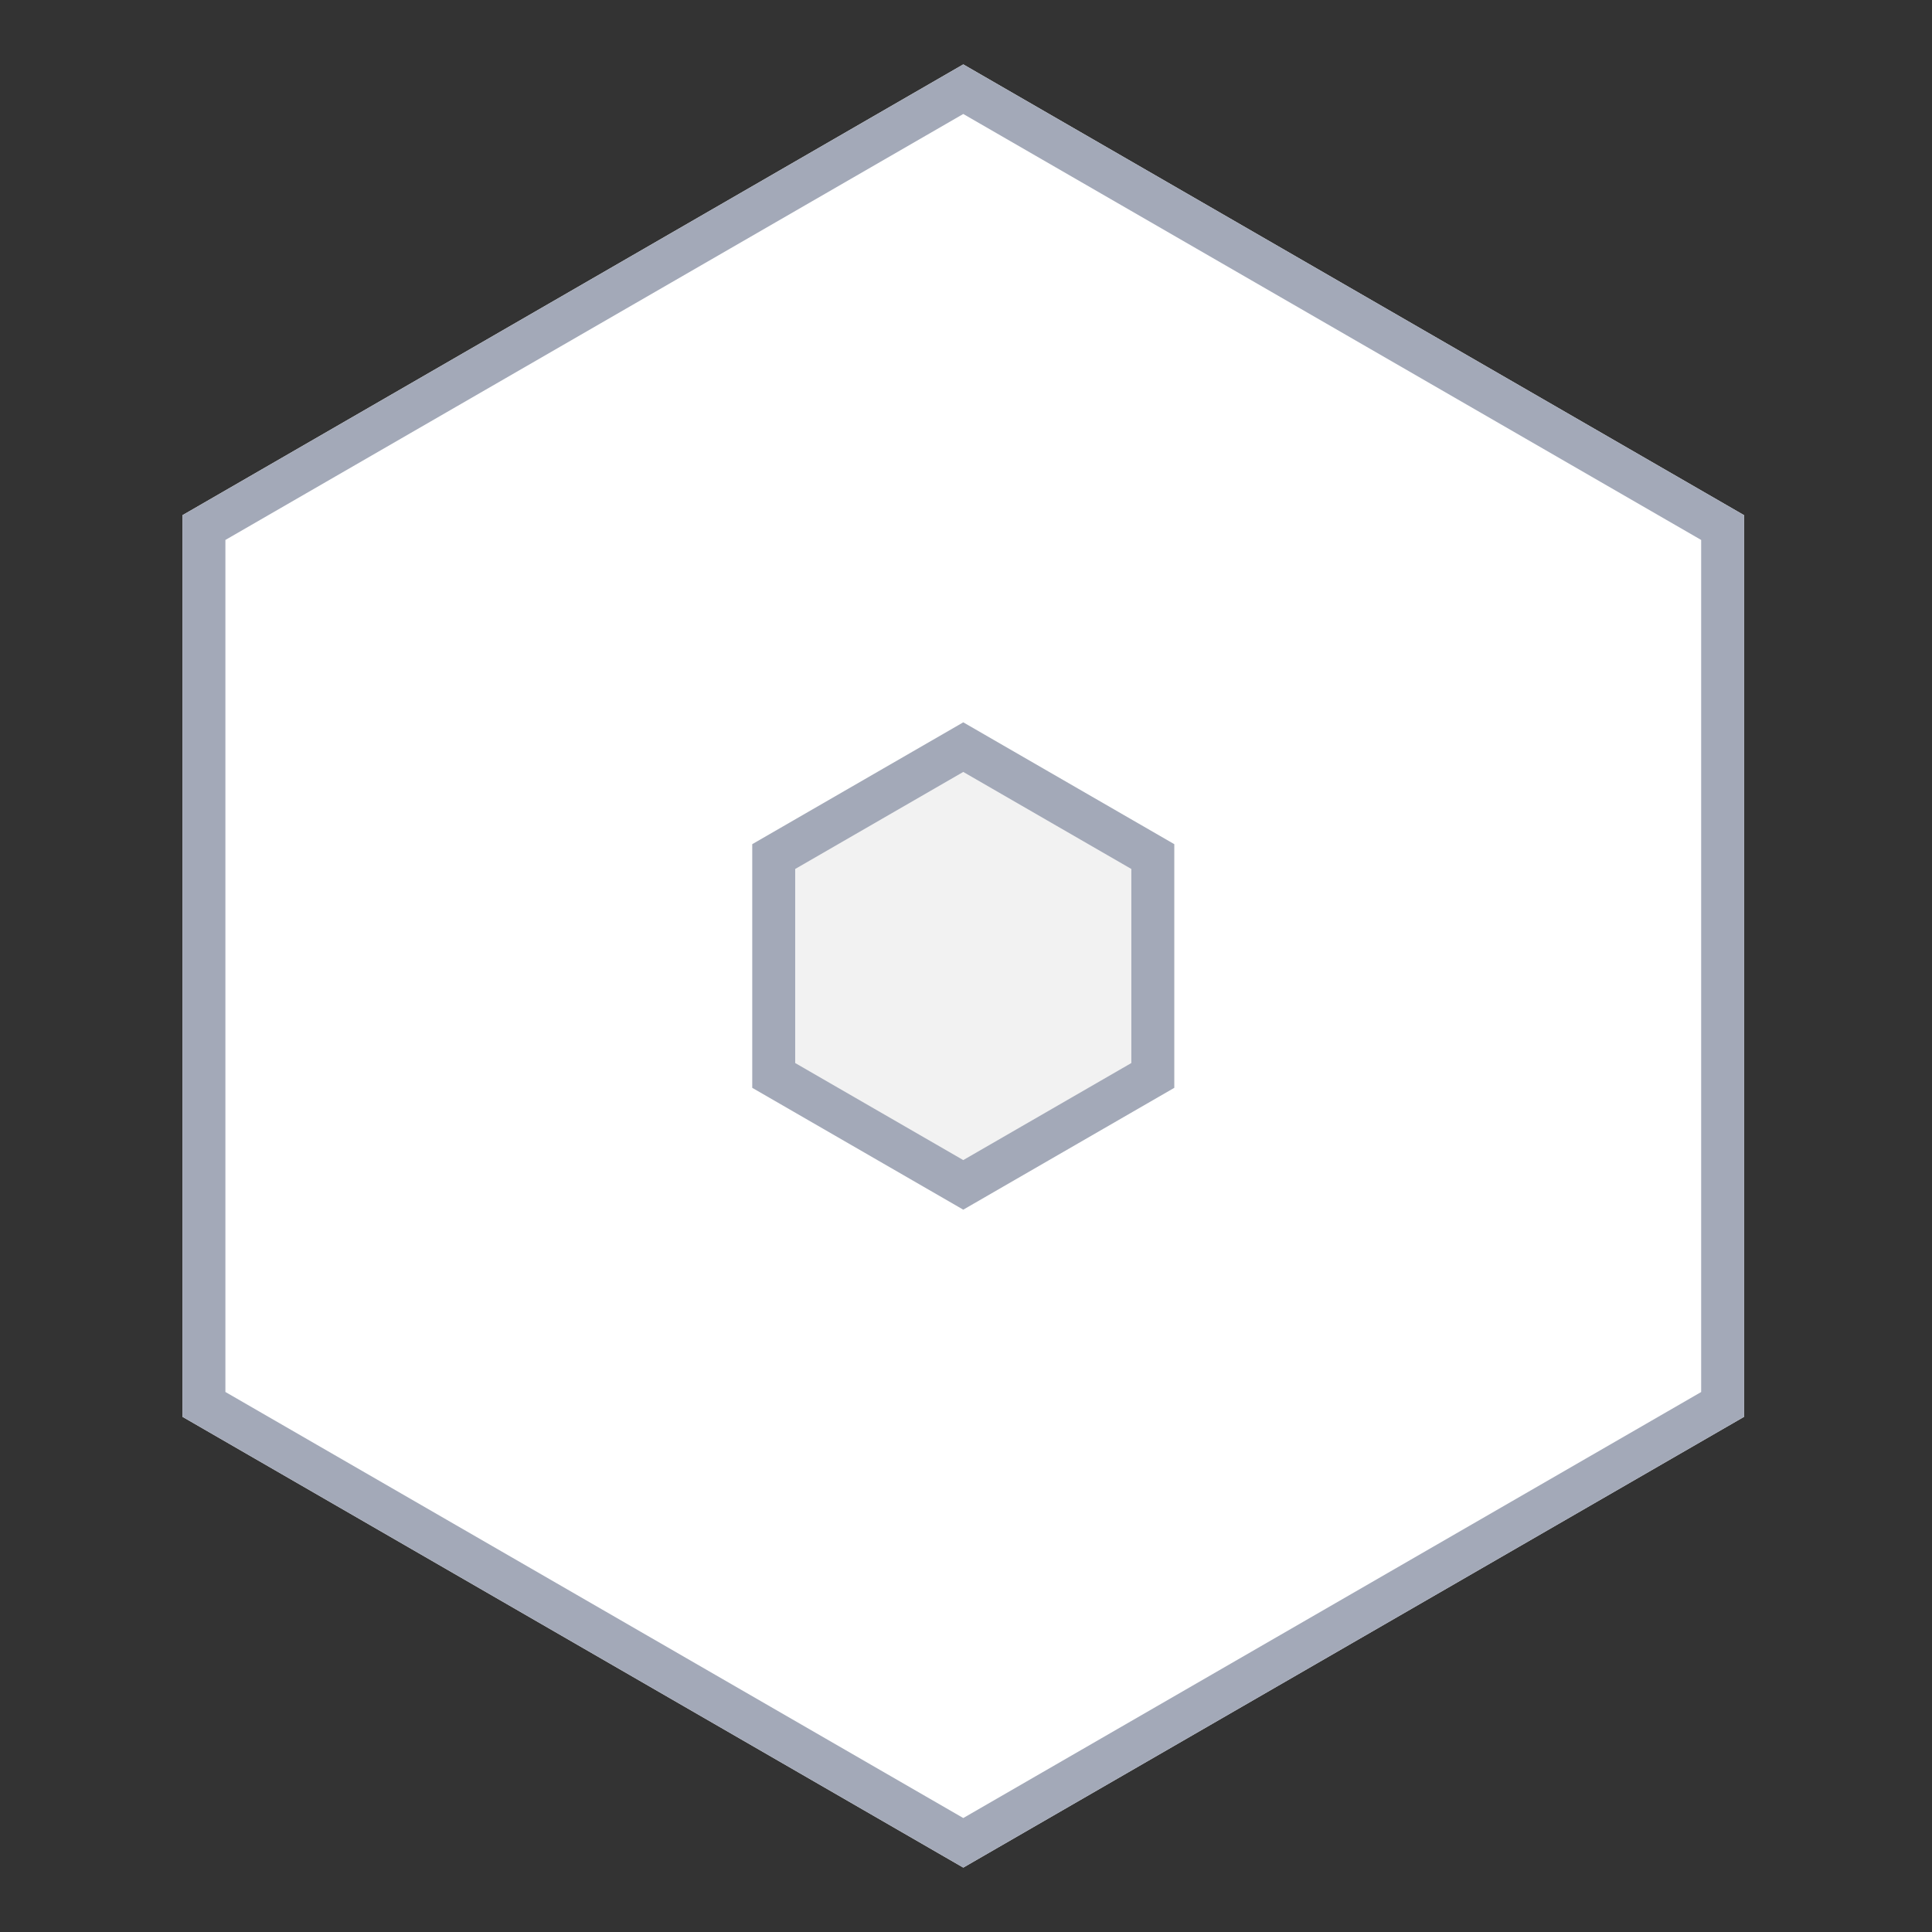 <svg xmlns="http://www.w3.org/2000/svg" xmlns:xlink="http://www.w3.org/1999/xlink" viewBox="0 0 180 180">
  <rect x="0" y="0" width="180" height="180" fill="#333333" stroke="none"/>
  <defs>
    <style>
      .cls-1 {
        clip-path: url(#clip-new);
      }

      .cls-2 {
        fill: none;
      }

      .cls-3 {
        fill: #fff;
      }

      .cls-3, .cls-4, .cls-5 {
        fill-rule: evenodd;
      }

      .cls-4 {
        fill: #a3a9b8;
      }

      .cls-5 {
        fill: #f2f2f2;
      }
    </style>
    <clipPath id="clip-new">
      <rect width="180" height="180"/>
    </clipPath>
  </defs>
  <g id="new" class="cls-1">
    <g id="new-2" data-name="new">
      <rect id="Rectangle_3739" data-name="Rectangle 3739" class="cls-2" width="180" height="180"/>
      <path id="Path_5170" data-name="Path 5170" class="cls-3" d="M76.352-171.606l-72.746,42v84l72.746,42,72.746-42v-84Z" transform="translate(13.394 177.606)"/>
      <path id="Path_5171" data-name="Path 5171" class="cls-4" d="M149.1-129.606v84l-72.746,42-72.746-42v-84l72.746-42ZM7.606-127.3v79.381L76.352-8.224,145.1-47.915V-127.3L76.352-166.987Z" transform="translate(13.394 177.606)"/>
      <path id="Path_5172" data-name="Path 5172" class="cls-5" d="M76.352-110.306,56.693-98.956v22.7l19.659,11.35L96.01-76.256v-22.7Z" transform="translate(13.394 177.606)"/>
      <path id="Path_5173" data-name="Path 5173" class="cls-4" d="M96.01-98.956v22.7L76.352-64.906,56.693-76.256v-22.7l19.659-11.35ZM60.693-96.646v18.081l15.659,9.041L92.01-78.565V-96.646l-15.659-9.041Z" transform="translate(13.394 177.606)"/>
    </g>
  </g>
</svg>
